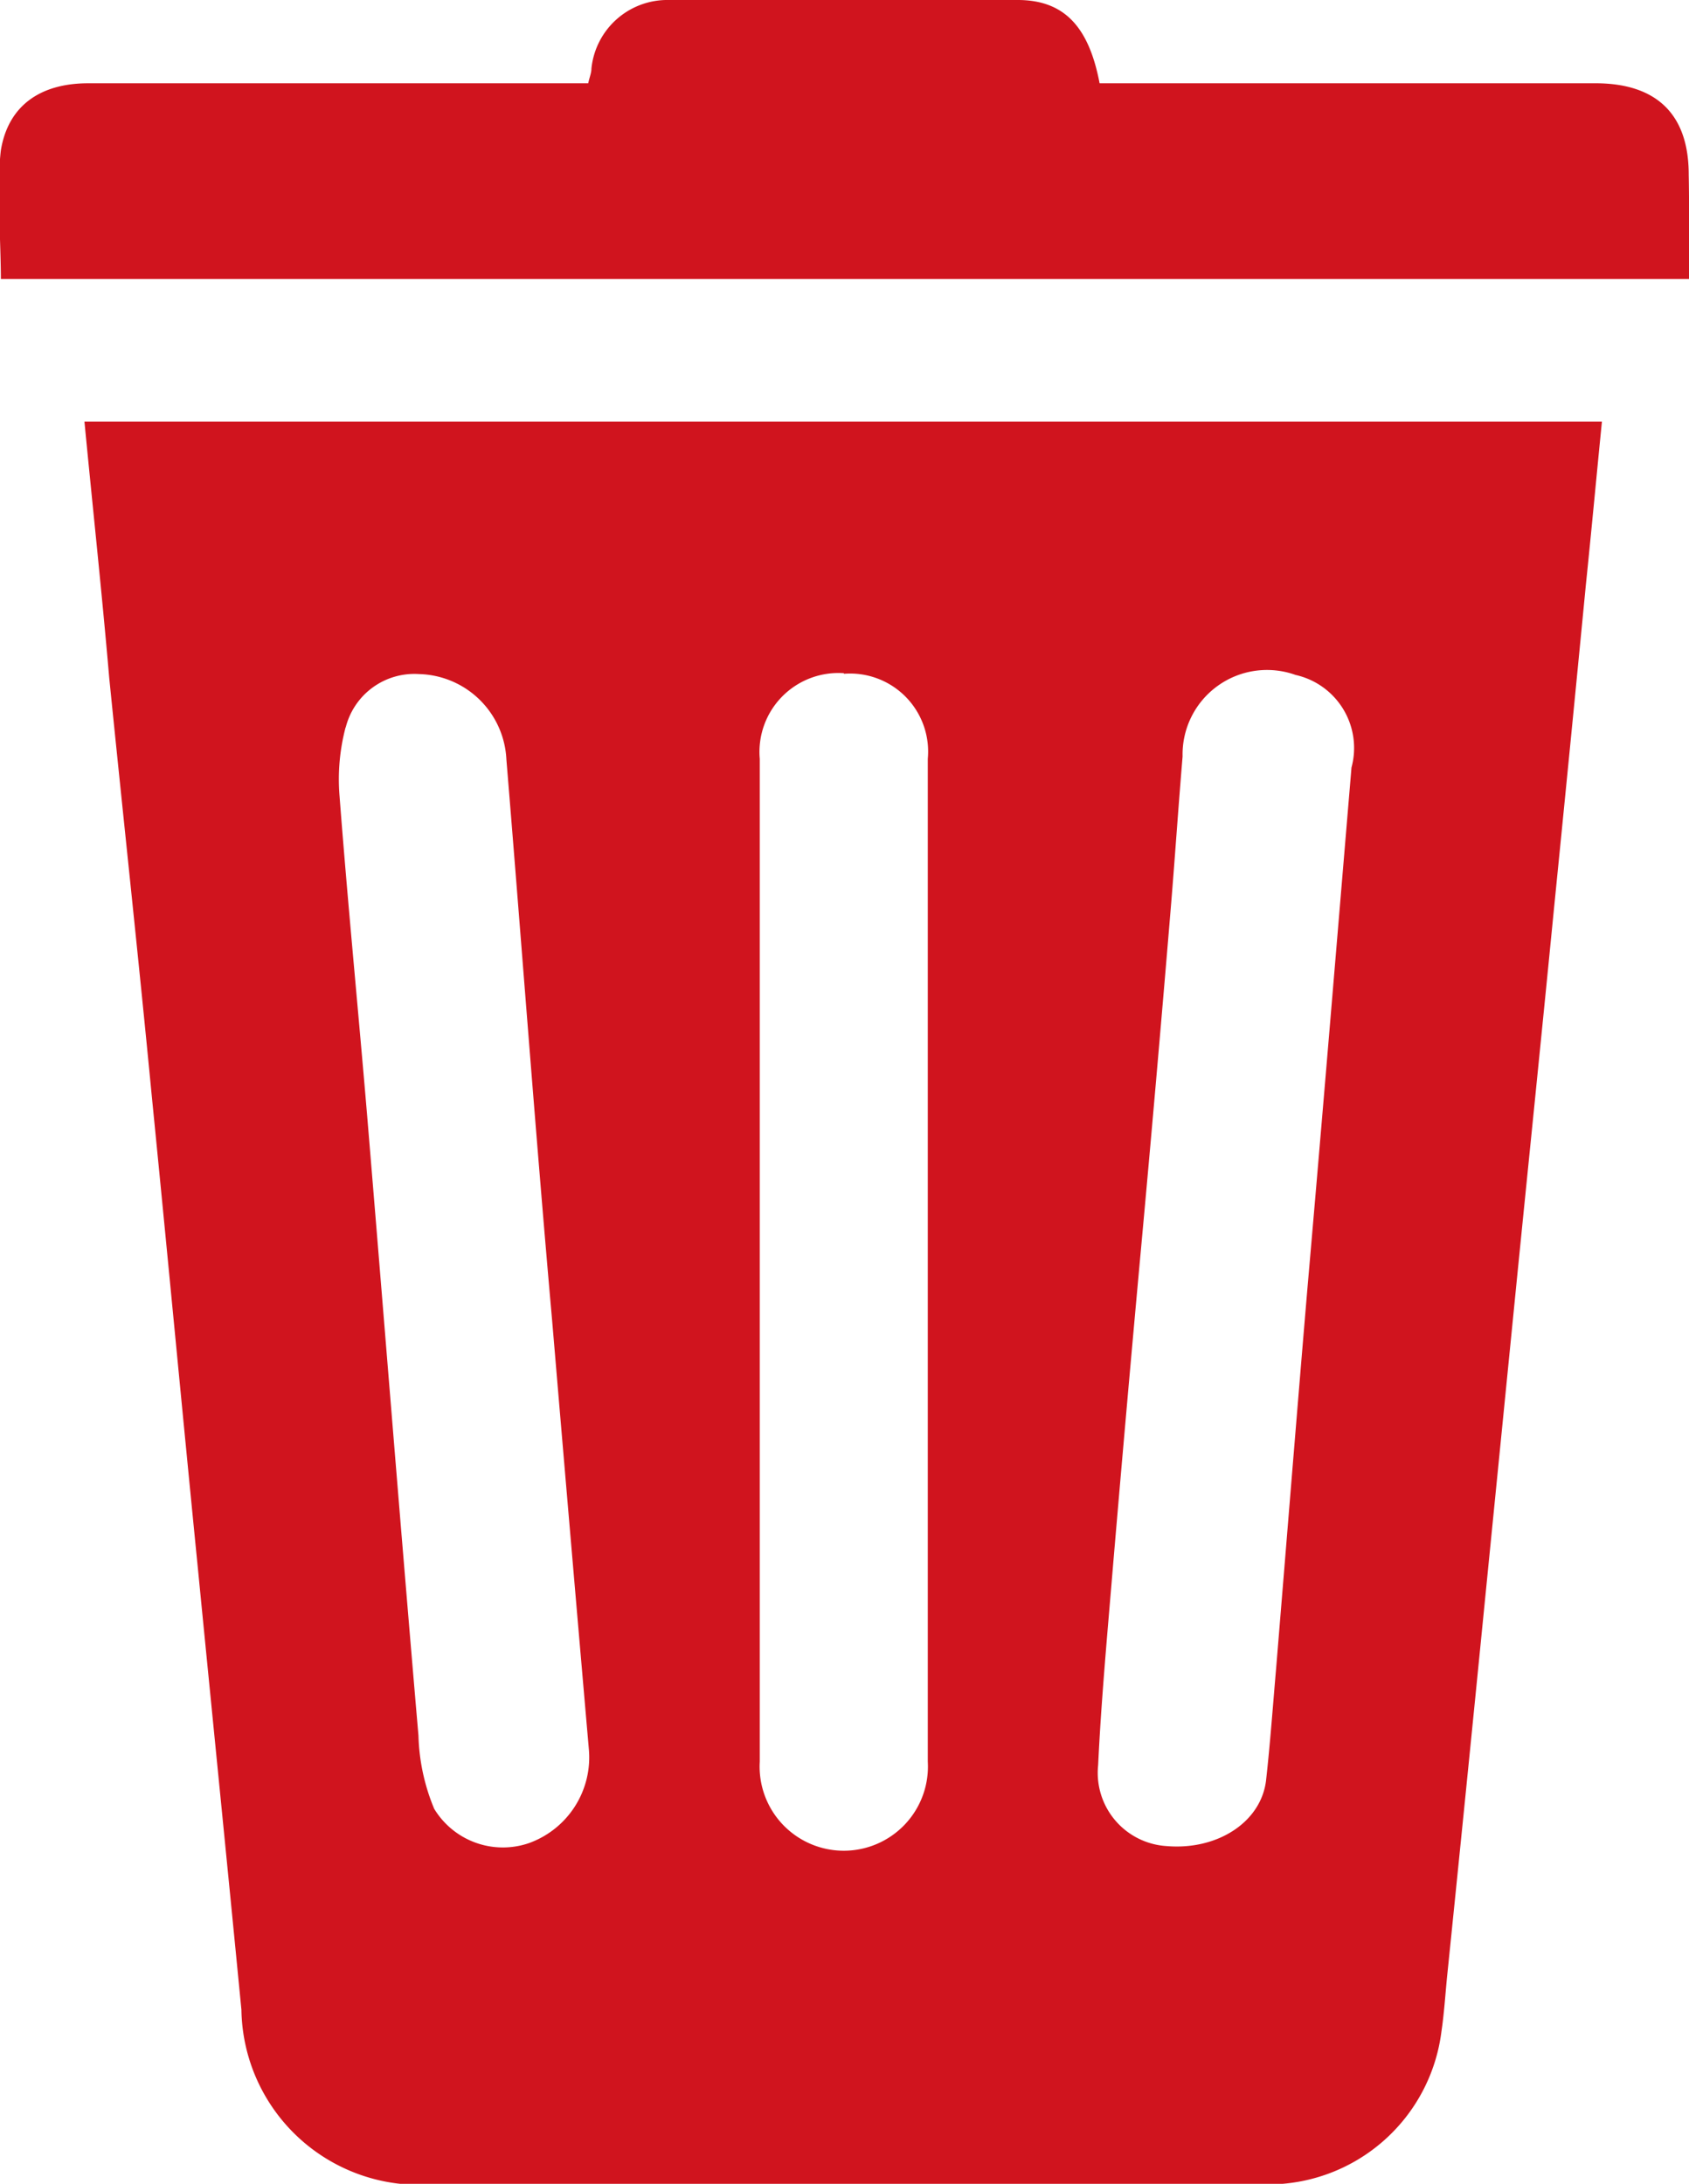 <svg id="Layer_1" data-name="Layer 1" xmlns="http://www.w3.org/2000/svg" viewBox="0 0 58 75"><defs><style>.cls-1{fill:#d0141e;}</style></defs><title>trash_icon</title><path class="cls-1" d="M371.25,291.77c.48,4.78,1,9.56,1.46,14.35.54,5.43,1.05,10.86,1.59,16.29.49,5,1,10.07,1.49,15.11a6.11,6.11,0,0,0,6.54,6H411a6,6,0,0,0,6-5.26c.09-.61.13-1.23.19-1.85q.66-6.45,1.3-12.92l1.11-11.16c.42-4.2.85-8.4,1.26-12.59q.56-5.59,1.1-11.17c.19-1.84.36-3.68.55-5.59H370.4C370.69,286,371,288.86,371.25,291.77Zm34.44,30.87q.48-5.67,1-11.34t1-11.44c.15-1.79.27-3.59.42-5.38a2.9,2.9,0,0,1,3.88-2.8,2.57,2.57,0,0,1,1.92,3.18c-.51,6.08-1,12-1.51,17.85-.37,4.37-.72,8.74-1.08,13.11-.11,1.27-.2,2.53-.34,3.79-.15,1.45-1.66,2.44-3.42,2.29a2.52,2.52,0,0,1-2.35-2.78C405.31,327,405.51,324.8,405.69,322.64Zm-9.21-31a2.68,2.68,0,0,1,2.88,2.92c0,5.74,0,11.48,0,17.22h0c0,5.74,0,11.48,0,17.22a2.89,2.89,0,1,1-5.77,0q0-17.22,0-34.44A2.71,2.71,0,0,1,396.48,291.62Zm-17.11,1.85a2.43,2.43,0,0,1,2.52-1.84,3.08,3.08,0,0,1,3,2.94c.53,6.42,1,12.84,1.57,19.26q.62,7.35,1.26,14.71a3.13,3.13,0,0,1-2.06,3.24,2.76,2.76,0,0,1-3.25-1.18,7,7,0,0,1-.54-2.51c-.61-7.09-1.17-14.18-1.76-21.27-.31-3.68-.67-7.34-.95-11A7,7,0,0,1,379.37,293.47Zm46.12-19c0-2.08-1.12-3.14-3.23-3.13h-17c-.37-1.95-1.22-2.85-2.79-2.86q-6,0-12,0a2.62,2.62,0,0,0-2.66,2.35c0,.16-.07.31-.11.51H370.53c-1.66,0-2.75.78-3,2.3-.14,1.12,0,3.28,0,4.42h58C425.5,277.19,425.51,275.35,425.49,274.51Z" transform="translate(-367.5 -268.5)"/></svg>